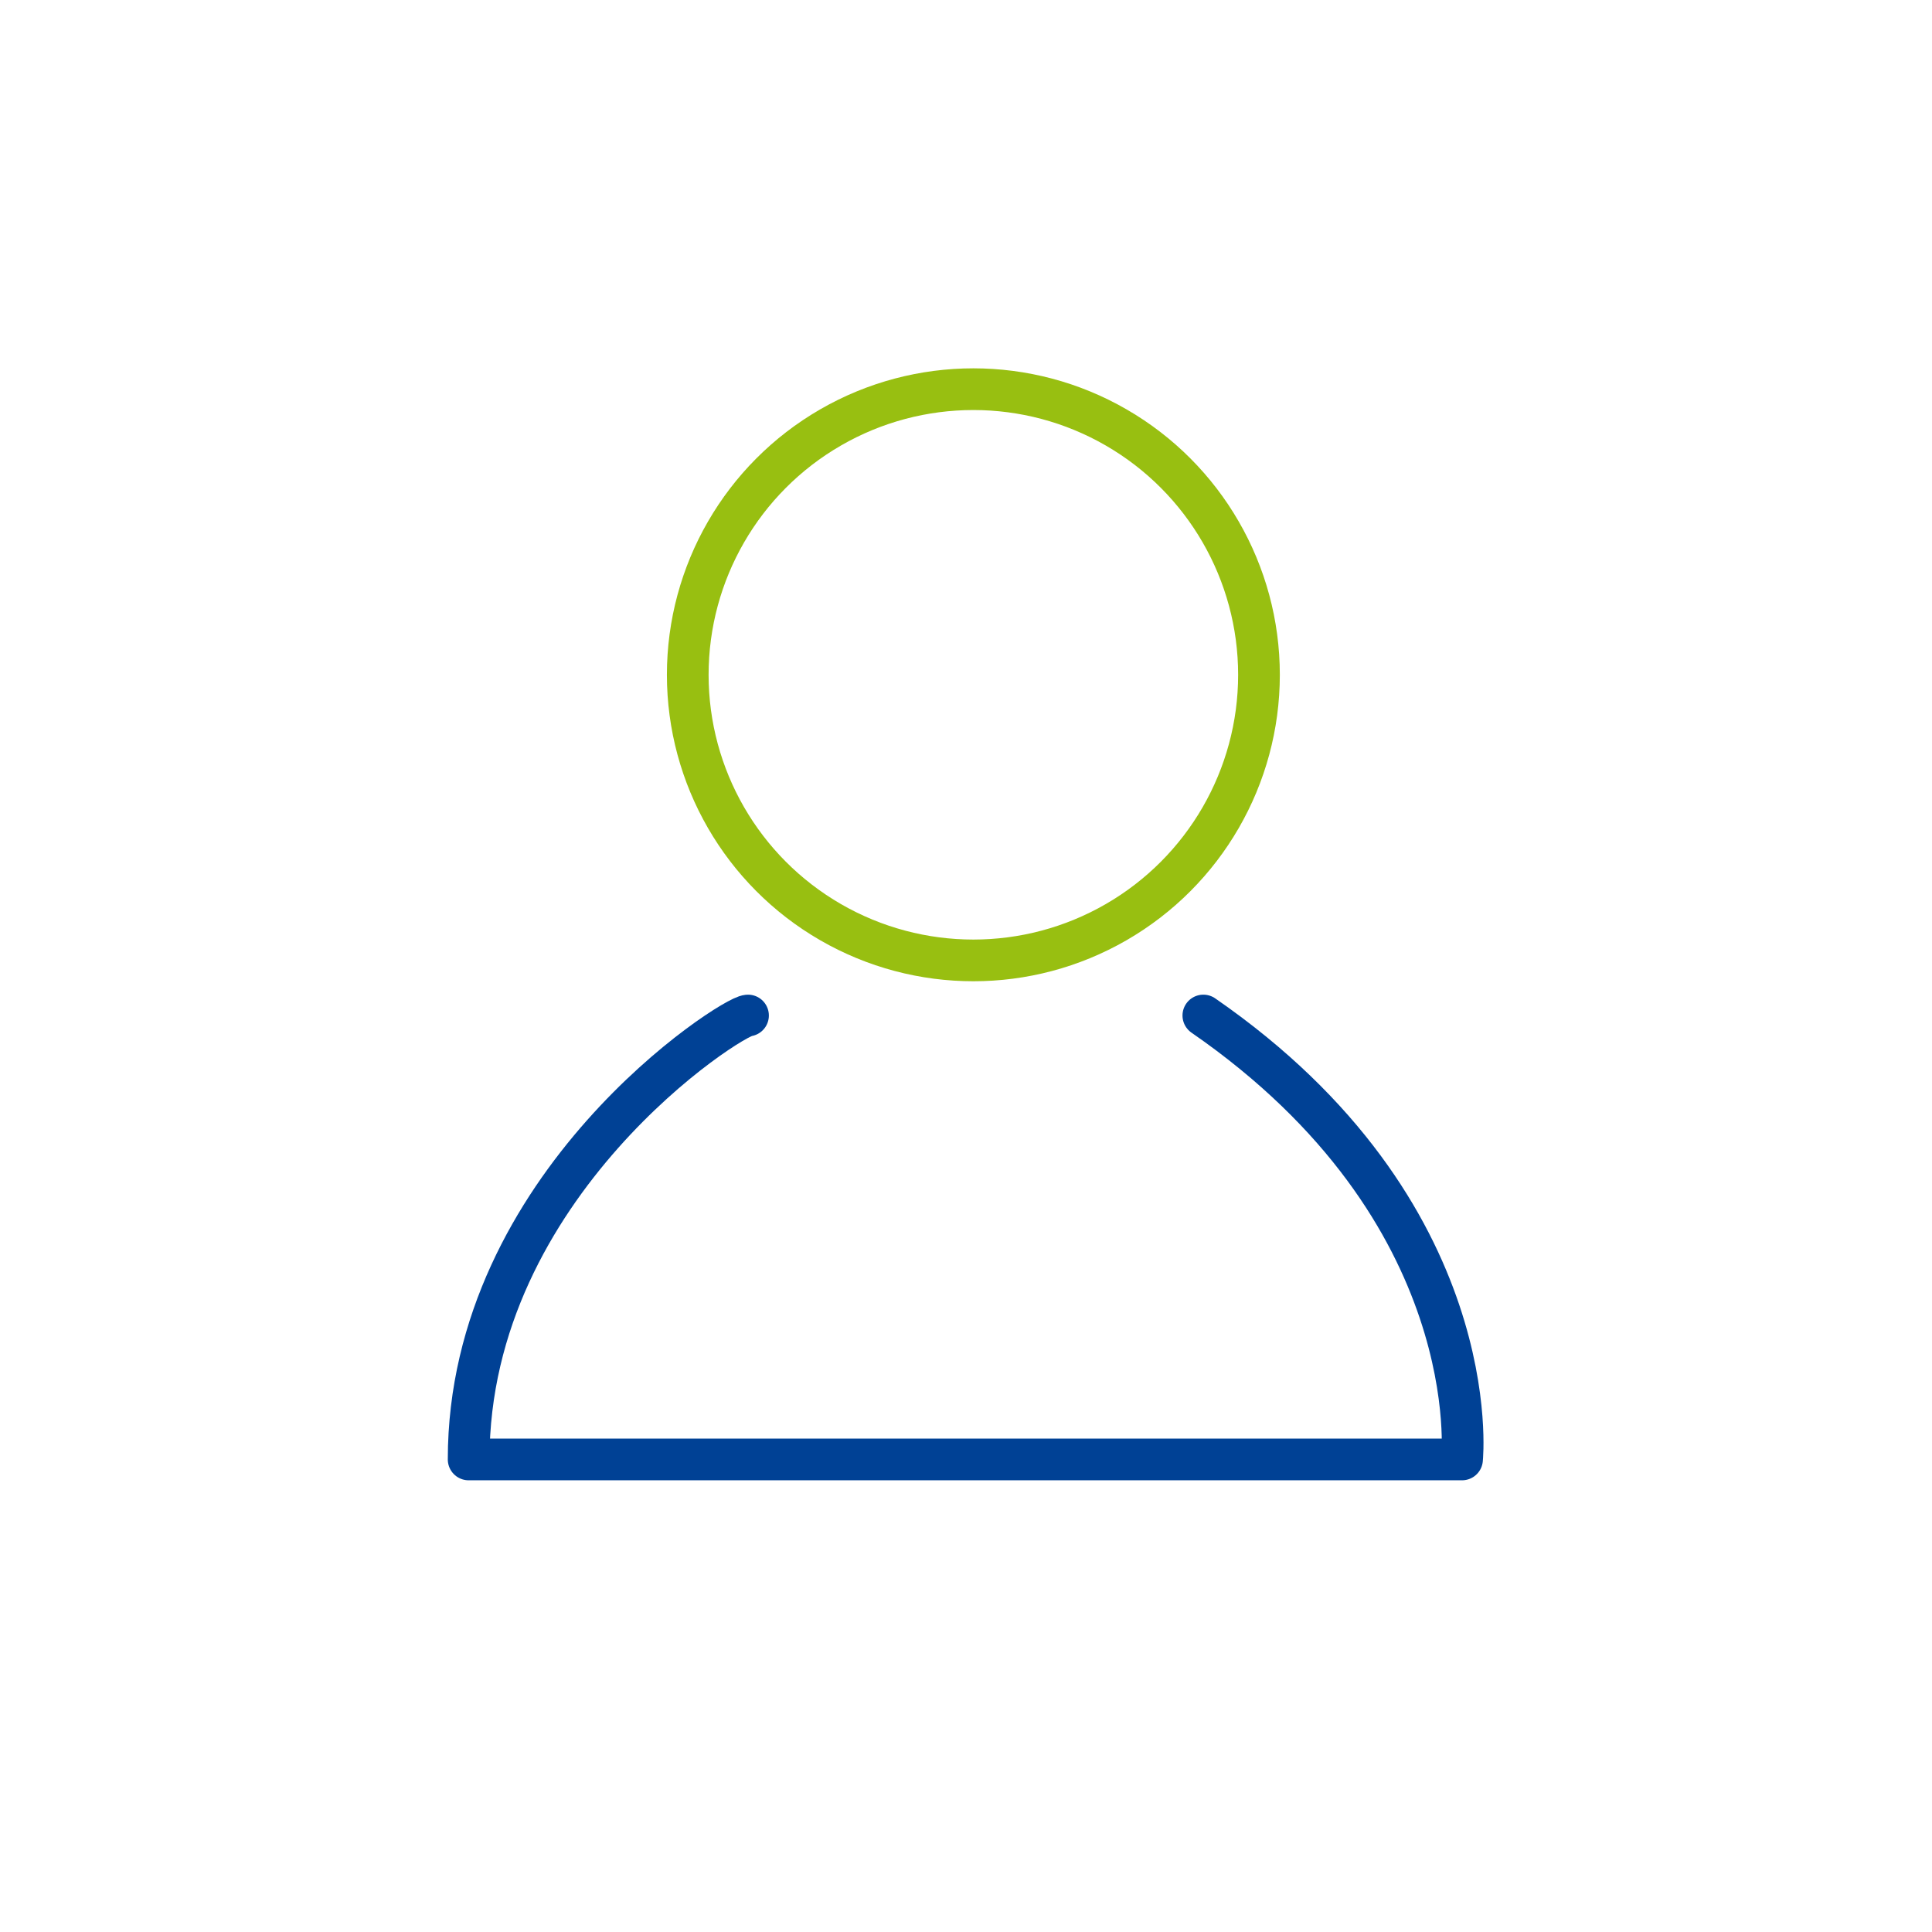 <svg xmlns="http://www.w3.org/2000/svg" xmlns:xlink="http://www.w3.org/1999/xlink" width="30" height="30" viewBox="0 0 139 139">
  <defs>
    <clipPath id="clip-avatar">
      <rect width="139" height="139"/>
    </clipPath>
  </defs>
  <g id="avatar" clip-path="url(#clip-avatar)">
    <g id="Grupo_9211" data-name="Grupo 9211" transform="translate(-8 -8)">
      <g id="Grupo_9197" data-name="Grupo 9197" transform="translate(-225.602 -224.351)">
        <circle id="Elipse_429" data-name="Elipse 429" cx="20.549" cy="20.549" r="20.549" transform="translate(283.083 260.351)" stroke-width="3" stroke="#98bf11" stroke-linecap="round" stroke-linejoin="round" fill="none"/>
        <path id="Trazado_5525" data-name="Trazado 5525" d="M287.419,274.57c-1.119,0-20.1,12.132-20.1,31.939h71.471s1.86-17.792-18.612-31.939" transform="translate(0 30.843)" fill="none" stroke="#004195" stroke-linecap="round" stroke-linejoin="round" stroke-width="3"/>
      </g>
    </g>
  </g>
</svg>

